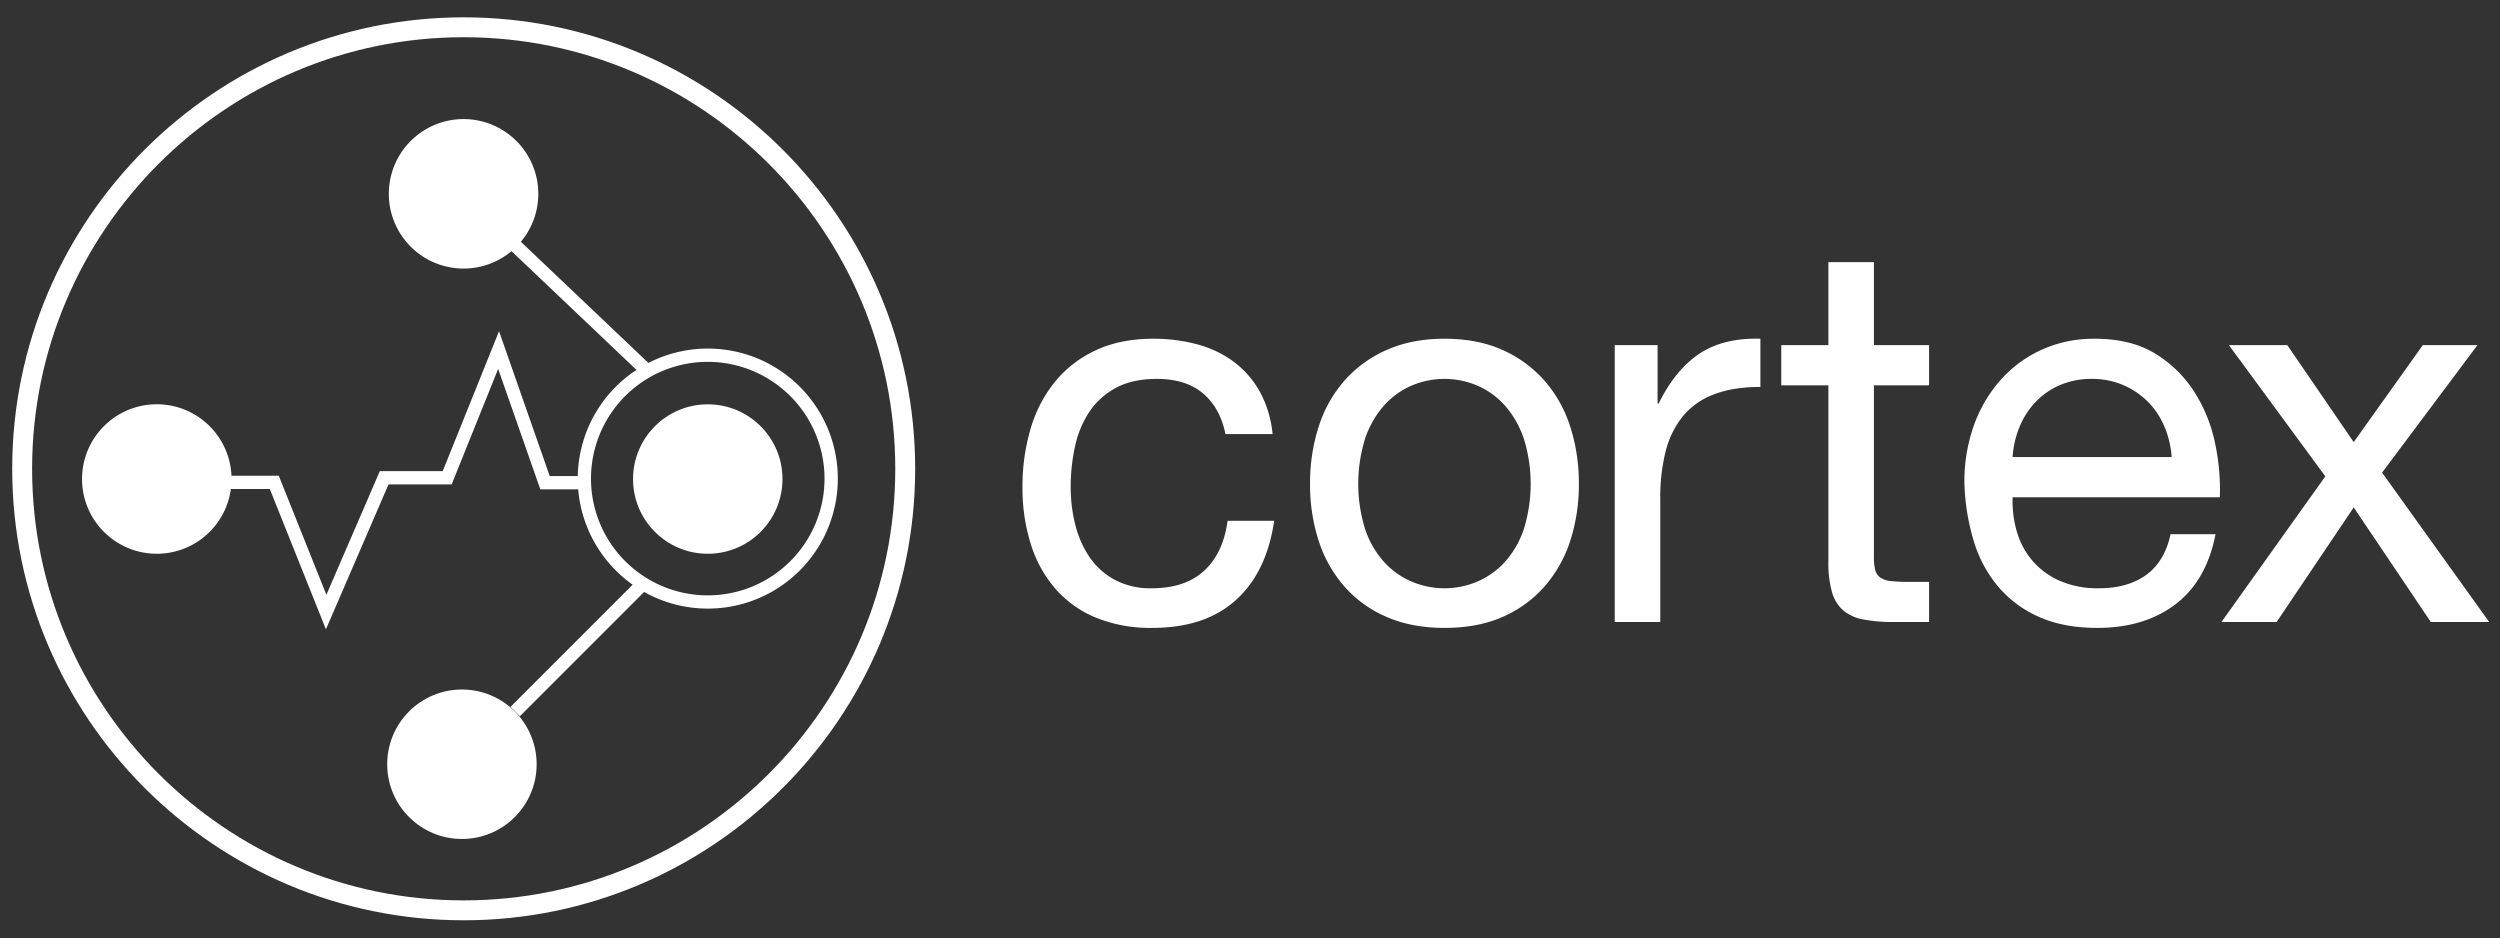 <svg id="Layer_1" data-name="Layer 1" xmlns="http://www.w3.org/2000/svg" viewBox="0 0 1156.649 434"><rect x="0" y="0" width="1156.649" height="434" fill="#333333" stroke="none"/><defs><style>.cls-1{fill:#fff;}</style></defs><title>cortex-horizontal-white</title><path class="cls-1" d="M214.531,8.017C99.353,8.017,5.649,101.72,5.649,216.899S99.353,425.781,214.531,425.781s208.882-93.704,208.882-208.882S329.709,8.017,214.531,8.017Zm0,408.558c-110.102,0-199.676-89.574-199.676-199.676S104.429,17.222,214.531,17.222,414.208,106.797,414.208,216.899,324.633,416.575,214.531,416.575Z"/><circle class="cls-1" cx="327.452" cy="221.633" r="34.571"/><circle class="cls-1" cx="213.713" cy="353.584" r="34.571"/><path class="cls-1" d="M299.992,167.913,240.992,111.863a34.578,34.578,0,1,0-4.343,4.341l57.827,54.936a60.158,60.158,0,0,0-27.168,49.123H254.339l-23.457-67.02L204.828,217.961H175.731l-24.724,57.219-21.809-54.524-.063.025v-.586H107.088a34.582,34.582,0,1,0-.275,6.137h18.005l25.971,64.925L179.765,224.098h29.207l21.509-53.424,19.504,55.725h17.516a60.173,60.173,0,0,0,25.202,44.11l-56.519,56.519,4.339,4.339,57.492-57.492a60.155,60.155,0,1,0,1.977-105.963ZM381.473,221.428a54.021,54.021,0,1,1-54.022-54.02A54.083,54.083,0,0,1,381.473,221.428Z"/><path class="cls-1" d="M557.179,263.996q-8.797,8.178-24.404,8.177a34.858,34.858,0,0,1-17.095-3.965,33.188,33.188,0,0,1-11.643-10.529,46.374,46.374,0,0,1-6.566-14.99,71.134,71.134,0,0,1-2.105-17.342,86.99,86.99,0,0,1,1.981-18.705,46.804,46.804,0,0,1,6.566-15.98,34.028,34.028,0,0,1,12.263-11.149q7.675-4.21,19.076-4.212,13.38,0,21.307,6.69,7.926,6.689,10.405,18.829h21.803a50.76,50.76,0,0,0-5.946-19.696,44.06,44.06,0,0,0-12.016-13.75,49.842,49.842,0,0,0-16.848-8.051,77.439,77.439,0,0,0-20.44-2.601q-15.114,0-26.509,5.326a52.935,52.935,0,0,0-18.953,14.617,62.165,62.165,0,0,0-11.272,21.801,94.013,94.013,0,0,0-3.718,26.882,86.195,86.195,0,0,0,3.841,26.386A57.783,57.783,0,0,0,488.304,272.42a50.138,50.138,0,0,0,18.829,13.379,66.766,66.766,0,0,0,25.891,4.706q24.527,0,38.772-12.883,14.244-12.878,17.715-36.667H567.955Q565.969,255.822,557.179,263.996Z"/><path class="cls-1" d="M714.62,176.168A56.338,56.338,0,0,0,695.173,161.924q-11.521-5.203-26.882-5.203-15.114,0-26.756,5.203a56.009,56.009,0,0,0-19.573,14.244A59.75,59.75,0,0,0,610.07,197.475a85.299,85.299,0,0,0-3.965,26.386,84.117,84.117,0,0,0,3.965,26.262,59.853,59.853,0,0,0,11.892,21.183,54.609,54.609,0,0,0,19.573,14.121q11.643,5.077,26.756,5.079,15.36,0,26.882-5.079a54.908,54.908,0,0,0,19.447-14.121,59.951,59.951,0,0,0,11.892-21.183,84.181,84.181,0,0,0,3.965-26.262A85.364,85.364,0,0,0,726.512,197.475,59.846,59.846,0,0,0,714.62,176.168Zm-9.538,68.379a43.305,43.305,0,0,1-8.547,15.114,37.061,37.061,0,0,1-12.759,9.291,38.825,38.825,0,0,1-30.968,0,37.003,37.003,0,0,1-12.759-9.291,43.209,43.209,0,0,1-8.547-15.114,70.669,70.669,0,0,1,0-41.373,44.634,44.634,0,0,1,8.547-15.237,36.428,36.428,0,0,1,12.759-9.415,38.826,38.826,0,0,1,30.968,0,36.484,36.484,0,0,1,12.759,9.415,44.735,44.735,0,0,1,8.547,15.237,70.624,70.624,0,0,1,0,41.373Z"/><path class="cls-1" d="M786.223,163.658q-11.147,7.433-18.829,23.041h-.494V159.694H747.08v128.087h21.057V230.797a87.528,87.528,0,0,1,2.478-21.925,41.993,41.993,0,0,1,7.929-16.228,33.951,33.951,0,0,1,14.368-10.158q8.919-3.468,21.556-3.469V156.721Q797.371,156.228,786.223,163.658Z"/><path class="cls-1" d="M866.984,121.292H845.924V159.694h-21.801v18.582H845.924v81.509a48.668,48.668,0,0,0,1.734,14.37,17.432,17.432,0,0,0,5.326,8.424,20.57,20.57,0,0,0,9.415,4.088,75.59,75.59,0,0,0,13.999,1.114H892.502V269.199h-9.664a70.335,70.335,0,0,1-8.051-.371,10.361,10.361,0,0,1-4.832-1.611,6.108,6.108,0,0,1-2.354-3.468,23.006,23.006,0,0,1-.618-5.946V178.275H892.502V159.694H866.984Z"/><path class="cls-1" d="M1015.506,181.744a56.135,56.135,0,0,0-18.085-17.962q-11.275-7.062-28.367-7.06a58.263,58.263,0,0,0-24.155,4.953,56.796,56.796,0,0,0-19.078,13.876,63.949,63.949,0,0,0-12.51,21.058,77.064,77.064,0,0,0-4.461,26.758,102.521,102.521,0,0,0,4.338,27.004A58.87,58.87,0,0,0,924.706,271.677a52.429,52.429,0,0,0,18.953,13.874q11.272,4.954,26.633,4.955,21.8,0,36.173-10.902,14.364-10.898,18.58-32.455h-20.81q-2.73,12.636-11.272,18.829-8.548,6.198-21.927,6.195a43.577,43.577,0,0,1-18.085-3.468,35.417,35.417,0,0,1-12.636-9.291,36.127,36.127,0,0,1-7.184-13.379,50.746,50.746,0,0,1-1.981-15.98h95.879a102.07,102.07,0,0,0-2.107-24.526A71.064,71.064,0,0,0,1015.506,181.744Zm-84.357,29.73A43.81,43.81,0,0,1,934.368,197.475a37.354,37.354,0,0,1,7.433-11.519,34.013,34.013,0,0,1,11.272-7.804,36.694,36.694,0,0,1,14.741-2.85,36.062,36.062,0,0,1,14.493,2.85,36.492,36.492,0,0,1,11.398,7.68,36.107,36.107,0,0,1,7.68,11.519,43.253,43.253,0,0,1,3.345,14.123Z"/><polygon class="cls-1" points="1102.099 218.658 1146.199 159.694 1120.928 159.694 1088.967 204.537 1058.246 159.694 1031.24 159.694 1075.835 220.392 1027.772 287.781 1053.29 287.781 1088.967 234.762 1124.643 287.781 1151.649 287.781 1102.099 218.658"/></svg>